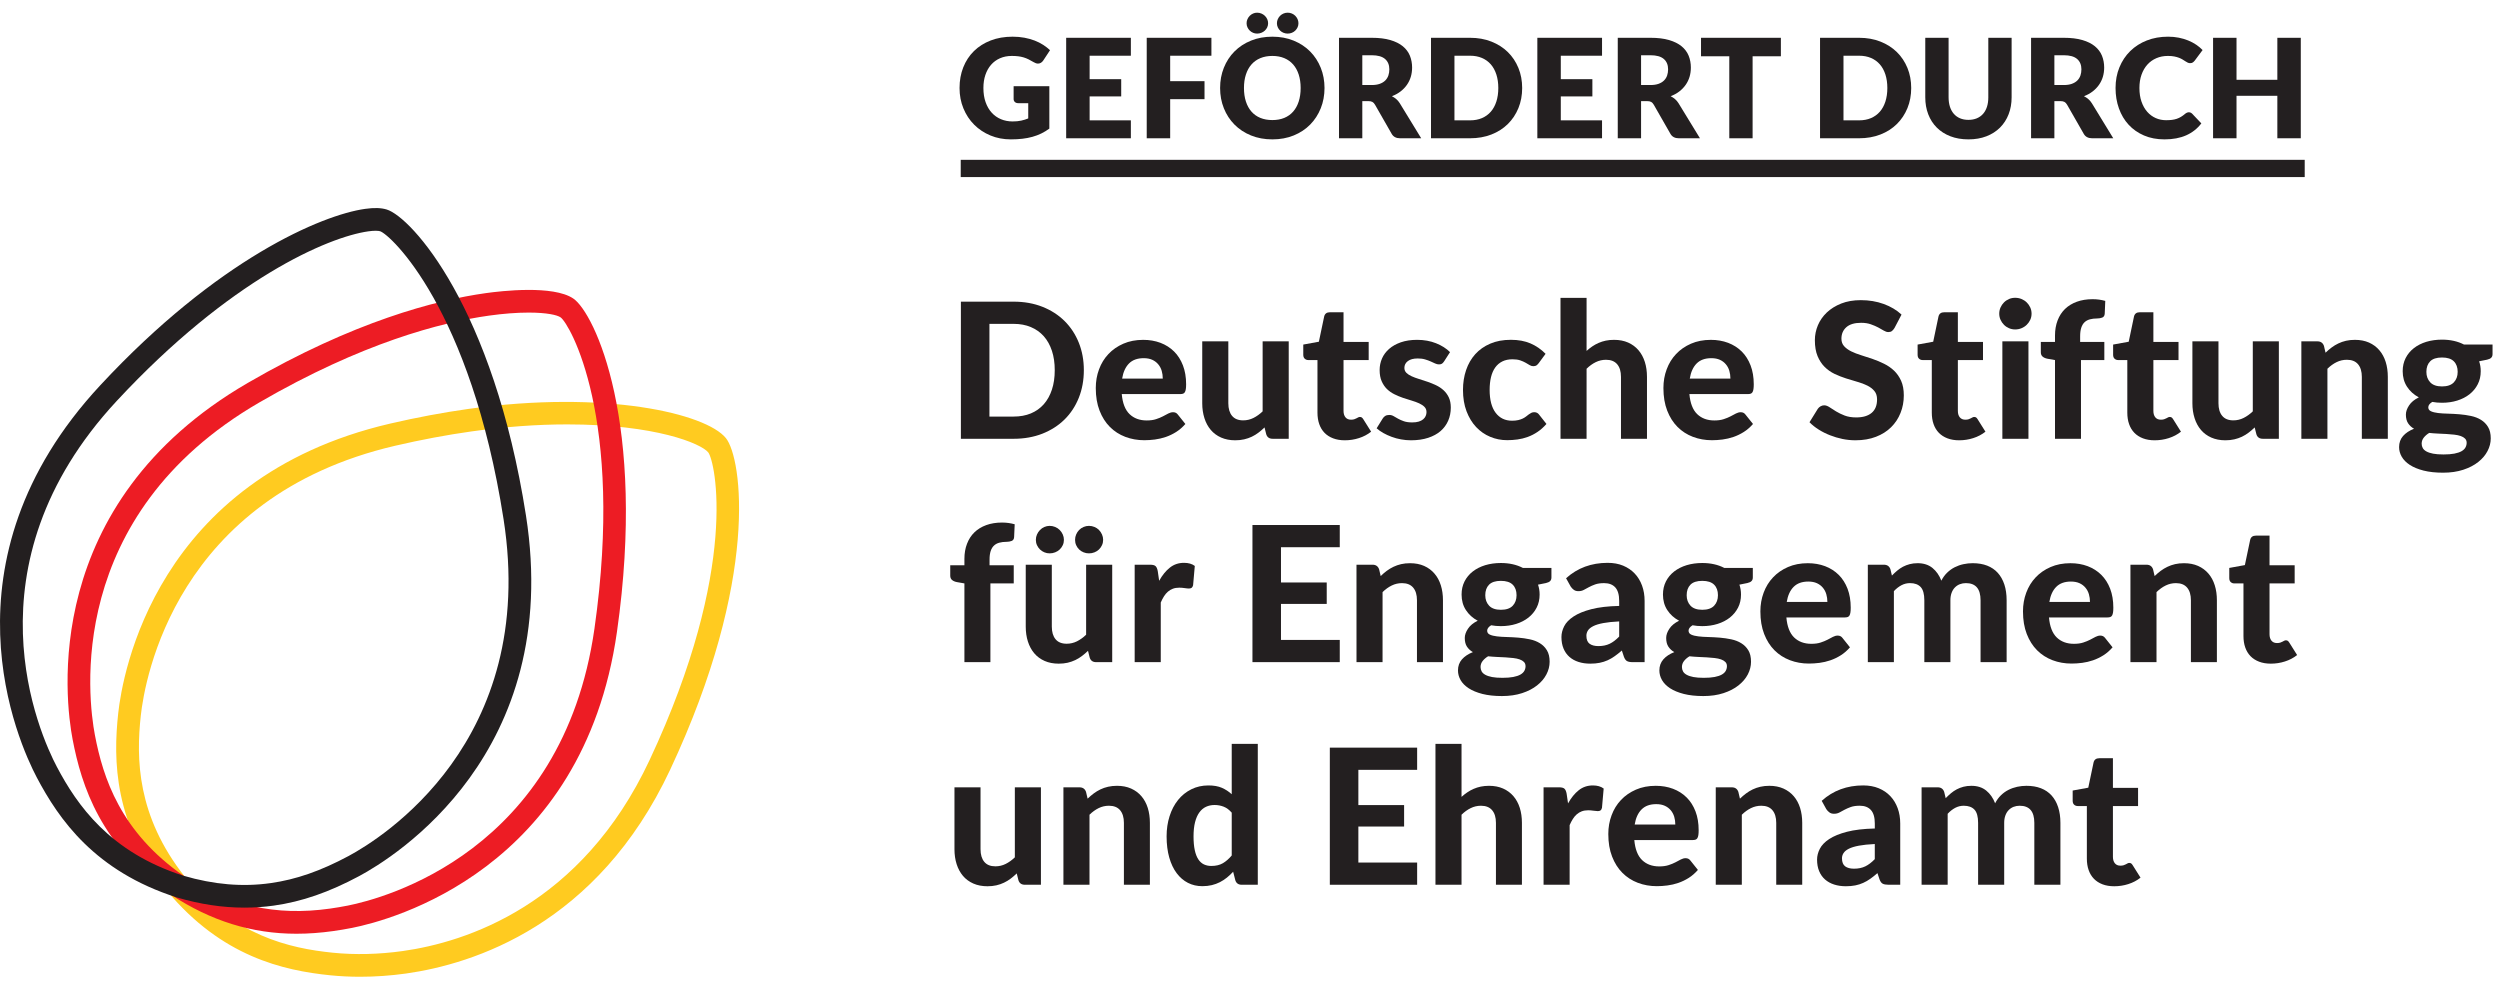 <svg xmlns="http://www.w3.org/2000/svg" xml:space="preserve" fill-rule="evenodd" stroke-miterlimit="10" clip-rule="evenodd" viewBox="0 0 145 57">
  <path fill="#231f20" fill-rule="nonzero" d="M61.175 21.47c0-.417-.054-.791-.164-1.124-.11-.332-.267-.613-.471-.844-.206-.23-.455-.408-.749-.531-.294-.125-.628-.187-1-.187h-1.404v5.377h1.404c.372 0 .706-.061 1-.183.294-.123.543-.3.749-.532.204-.232.361-.514.471-.847.11-.333.164-.709.164-1.129m1.688 0c0 .581-.098 1.115-.293 1.603-.196.488-.471.907-.828 1.258-.356.351-.785.625-1.285.823-.5.196-1.056.295-1.666.295h-3.059v-7.953h3.059c.61 0 1.166.099 1.666.296.5.198.929.472 1.285.825.357.353.632.772.828 1.258.195.486.293 1.018.293 1.595"/>
  <path fill="#231f20" fill-rule="nonzero" d="M67.441 21.958c0-.158-.021-.308-.063-.451-.042-.142-.109-.268-.201-.377-.091-.11-.206-.197-.345-.261-.138-.063-.305-.095-.498-.095-.363 0-.646.102-.85.306-.204.205-.338.497-.4.877h2.357Zm-2.379.899c.047.53.198.917.452 1.162.254.244.586.367.995.367.208 0 .388-.024.54-.074.152-.049.285-.104.4-.164.115-.061.219-.114.312-.165.094-.048.186-.074.278-.074.116 0 .208.044.273.133l.439.549c-.162.184-.339.34-.532.462-.194.122-.395.22-.603.291-.208.07-.418.12-.63.148-.213.027-.417.041-.615.041-.394 0-.762-.066-1.103-.195-.343-.13-.64-.321-.894-.575-.254-.255-.454-.57-.6-.947-.146-.375-.219-.813-.219-1.309 0-.384.062-.746.189-1.085.125-.34.307-.636.545-.888.237-.252.526-.452.866-.6.34-.148.724-.222 1.151-.222.362 0 .695.057 1.001.172.304.116.567.283.789.502.221.219.392.489.515.809.122.319.184.684.184 1.093 0 .114-.006.206-.017.279-.011.073-.029.132-.054.176-.027.044-.061.074-.104.09-.045.016-.102.025-.171.025h-3.387Z"/>
  <path fill="#231f20" fill-rule="nonzero" d="M74.746 19.798v5.651h-.932c-.194 0-.318-.087-.373-.263l-.098-.395c-.113.11-.231.211-.351.302-.12.092-.25.169-.387.236-.136.065-.284.116-.444.153-.158.036-.331.055-.518.055-.306 0-.58-.054-.819-.159-.239-.106-.439-.254-.6-.444-.161-.19-.284-.417-.367-.68-.084-.263-.127-.552-.127-.866v-3.59h1.513v3.59c0 .314.073.559.217.732.145.173.359.261.644.261.212 0 .411-.047.597-.14.187-.094.364-.22.532-.382v-4.061h1.513Z"/>
  <path fill="#231f20" fill-rule="nonzero" d="M78.002 25.537c-.256 0-.482-.038-.679-.113-.198-.075-.364-.181-.5-.32-.135-.139-.237-.307-.306-.504-.069-.198-.104-.421-.104-.669v-3.048h-.532c-.08 0-.148-.025-.205-.077-.057-.05-.086-.127-.086-.229v-.592l.905-.165.307-1.463c.04-.165.152-.246.334-.246h.789v1.72h1.459v1.052h-1.459v2.949c0 .158.038.281.113.373.075.091.182.137.32.137.073 0 .135-.008.187-.024.051-.017.094-.035.131-.056.037-.019.07-.038.102-.054.031-.017.063-.025.096-.025.044 0 .08.01.109.03.029.02.058.054.089.102l.454.723c-.208.164-.444.289-.707.372-.263.085-.536.127-.817.127"/>
  <path fill="#231f20" fill-rule="nonzero" d="M83.757 20.96c-.04.062-.082.107-.124.134-.041.028-.099.041-.172.041-.073 0-.148-.017-.225-.054-.077-.036-.162-.076-.258-.118-.095-.042-.203-.082-.326-.118-.122-.037-.263-.054-.424-.054-.245 0-.435.049-.57.15-.135.101-.204.233-.204.398 0 .112.039.208.116.285.077.076.178.143.304.199.126.057.269.11.43.16.162.048.327.103.496.161.171.059.336.126.497.203.16.077.303.172.43.288.125.115.228.254.304.416.076.163.115.36.115.589 0 .275-.05.528-.151.759-.1.233-.248.432-.44.601-.195.168-.435.299-.724.394-.29.095-.621.143-.998.143-.194 0-.385-.018-.575-.053-.191-.034-.371-.083-.543-.148-.171-.063-.333-.137-.482-.221-.15-.084-.28-.176-.389-.274l.35-.564c.04-.067.091-.118.151-.154.06-.037.138-.056.233-.056.091 0 .176.024.252.069.077.046.162.096.258.148.095.053.207.103.336.148.131.046.292.068.486.068.146 0 .272-.015.378-.048.106-.033.192-.078.257-.134.067-.057.115-.121.145-.192.032-.072.047-.146.047-.222 0-.125-.039-.226-.118-.305-.078-.079-.181-.147-.306-.205-.127-.058-.272-.112-.436-.16-.165-.046-.332-.1-.501-.158-.171-.059-.337-.128-.5-.209-.162-.079-.306-.182-.433-.303-.125-.123-.227-.274-.306-.453-.079-.179-.118-.396-.118-.652 0-.234.046-.456.137-.666.091-.21.228-.395.411-.556.183-.161.411-.289.682-.384.273-.095.588-.143.946-.143.402 0 .767.067 1.096.198.329.131.599.303.811.515l-.345.537Z"/>
  <path fill="#231f20" fill-rule="nonzero" d="M89.249 21.059c-.045.058-.089.103-.132.134-.044.03-.106.046-.186.046-.073 0-.144-.02-.211-.062-.068-.043-.145-.089-.233-.137-.088-.05-.192-.096-.312-.138-.121-.042-.271-.063-.45-.063-.227 0-.423.041-.59.124-.165.081-.303.2-.413.353-.109.154-.191.34-.244.559-.053.219-.079.466-.079.74 0 .577.115 1.02.348 1.327.232.306.549.46.951.46.138 0 .258-.012.359-.036.1-.023.188-.054.263-.09.075-.037.14-.077.194-.12.055-.044.107-.085.156-.121.05-.037.099-.067.148-.091.049-.024.105-.036.167-.036.117 0 .209.044.275.132l.433.549c-.162.186-.333.34-.516.462-.182.123-.372.22-.567.291-.195.071-.394.121-.595.148-.2.027-.4.041-.598.041-.346 0-.675-.064-.985-.195-.311-.129-.583-.318-.817-.567-.234-.248-.419-.553-.557-.915-.137-.362-.205-.775-.205-1.239 0-.413.06-.796.181-1.151.12-.354.298-.661.531-.921.234-.259.524-.463.87-.611.344-.148.743-.222 1.197-.222.431 0 .809.069 1.134.208.325.14.617.34.877.604l-.394.537Z"/>
  <path fill="#231f20" fill-rule="nonzero" d="M92.022 20.352c.105-.095.216-.182.331-.261.115-.078.237-.146.367-.202.13-.057.268-.1.416-.132.148-.031.309-.046.48-.046.308 0 .579.053.817.158.237.106.438.254.6.445.163.19.285.417.368.679.083.263.124.552.124.866v3.591h-1.508v-3.591c0-.314-.073-.558-.219-.731-.147-.174-.362-.261-.647-.261-.211 0-.411.046-.597.137-.188.092-.364.219-.532.383l-.001 4.063H90.51l-.001-8.173h1.513l-.001 3.075Z"/>
  <path fill="#231f20" fill-rule="nonzero" d="M100.364 21.958c0-.158-.021-.308-.063-.451-.042-.142-.109-.268-.201-.377-.091-.11-.206-.197-.345-.261-.138-.063-.305-.095-.498-.095-.363 0-.646.102-.85.306-.204.205-.338.497-.4.877h2.357Zm-2.379.899c.047.53.198.917.452 1.162.254.244.586.367.995.367.208 0 .388-.024.54-.074.152-.049.285-.104.4-.164.115-.061.219-.114.312-.165.094-.048.186-.074.278-.074.116 0 .208.044.273.133l.439.549c-.162.184-.339.34-.532.462-.194.122-.395.22-.603.291-.208.07-.418.12-.63.148-.213.027-.417.041-.615.041-.394 0-.762-.066-1.103-.195-.343-.13-.64-.321-.894-.575-.254-.255-.454-.57-.6-.947-.146-.375-.219-.813-.219-1.309 0-.384.062-.746.189-1.085.125-.34.307-.636.545-.888.237-.252.526-.452.866-.6.34-.148.724-.222 1.151-.222.362 0 .695.057 1.001.172.304.116.567.283.789.502.221.219.392.489.515.809.122.319.184.684.184 1.093 0 .114-.006.206-.017.279-.011.073-.029.132-.054.176-.027.044-.061.074-.104.09-.045.016-.102.025-.171.025h-3.387Z"/>
  <path fill="#231f20" fill-rule="nonzero" d="M109.884 19.019c-.052.085-.104.146-.157.184-.052.039-.121.057-.205.057-.081 0-.167-.028-.261-.084-.092-.057-.201-.118-.326-.184-.123-.065-.267-.127-.427-.183-.161-.058-.349-.086-.565-.086-.38 0-.665.086-.855.255-.19.17-.285.392-.285.666 0 .176.052.321.157.436.104.115.241.215.41.299.171.084.363.158.578.224.216.067.437.139.664.217.227.078.448.171.663.277.216.106.409.239.579.4.169.16.306.357.411.589.104.232.156.514.156.847 0 .361-.063.701-.19 1.016-.125.316-.307.593-.545.828-.237.236-.531.422-.879.556-.35.135-.745.203-1.187.203-.253 0-.504-.025-.754-.076-.25-.052-.491-.123-.723-.215-.233-.09-.451-.2-.655-.328-.205-.128-.384-.27-.537-.428l.482-.778c.041-.059.093-.106.159-.145.065-.038.136-.058.209-.058.098 0 .202.037.312.11.109.073.235.153.377.241.144.088.309.168.497.241.188.073.413.11.677.11.384 0 .68-.088.891-.263.21-.176.315-.437.315-.784 0-.201-.053-.363-.157-.488-.104-.124-.24-.228-.408-.312-.168-.084-.36-.157-.576-.217-.215-.06-.437-.127-.662-.2-.227-.073-.448-.16-.664-.262-.215-.104-.407-.238-.575-.406-.169-.169-.305-.377-.409-.625-.104-.249-.156-.558-.156-.926 0-.296.059-.583.175-.861.117-.278.29-.524.515-.74.227-.215.505-.389.836-.521.331-.131.711-.197 1.138-.197.479 0 .922.074 1.329.222.407.148.752.354 1.033.616l-.405.773Z"/>
  <path fill="#231f20" fill-rule="nonzero" d="M113.633 25.537c-.256 0-.483-.038-.68-.113-.197-.075-.363-.181-.499-.32-.135-.139-.237-.307-.306-.504-.07-.198-.104-.421-.104-.669v-3.048h-.533c-.079 0-.148-.025-.205-.077-.056-.05-.085-.127-.085-.229v-.592l.905-.165.306-1.463c.041-.165.152-.246.335-.246h.789v1.72h1.458v1.052h-1.458v2.949c0 .158.037.281.112.373.075.091.182.137.321.137.073 0 .135-.008.186-.024.052-.017.095-.035.132-.056.036-.019.07-.038.102-.054.031-.017.062-.025.095-.025.044 0 .081.01.11.03.029.02.058.054.088.102l.454.723c-.208.164-.444.289-.707.372-.262.085-.535.127-.816.127"/>
  <path fill="#231f20" fill-rule="nonzero" d="M117.65 25.449h-1.513v-5.651h1.513v5.651Zm.181-7.257c0 .128-.026.246-.076.356-.052.11-.12.207-.206.291-.086.084-.187.15-.301.197-.115.048-.239.072-.37.072-.125 0-.243-.024-.355-.072-.11-.047-.209-.113-.292-.197-.084-.084-.151-.181-.2-.291-.05-.11-.075-.228-.075-.356 0-.127.025-.247.075-.359.049-.111.116-.209.2-.293.083-.084.182-.15.292-.197.112-.048.23-.071.355-.071.131 0 .255.023.37.071.114.047.215.113.301.197s.154.182.206.293c.05.112.076.232.076.359"/>
  <path fill="#231f20" fill-rule="nonzero" d="M119.19 25.449v-4.566l-.438-.077c-.114-.022-.206-.061-.277-.12-.071-.058-.107-.143-.107-.253v-.602h.822v-.373c0-.321.051-.613.151-.874.1-.262.244-.483.43-.664.187-.181.415-.32.685-.419.271-.098.576-.148.916-.148.131 0 .256.009.376.025.117.017.238.041.358.074l-.032.746c-.008.113-.057.187-.146.222-.09.034-.189.051-.299.051-.153 0-.291.017-.414.05-.122.033-.226.088-.309.167-.084.078-.148.184-.192.318-.044.133-.066.298-.066.496v.329h1.403v1.052h-1.354v4.566h-1.507Z"/>
  <path fill="#231f20" fill-rule="nonzero" d="M124.973 25.537c-.256 0-.483-.038-.68-.113-.197-.075-.363-.181-.499-.32-.135-.139-.237-.307-.306-.504-.07-.198-.104-.421-.104-.669v-3.048h-.533c-.079 0-.148-.025-.205-.077-.056-.05-.085-.127-.085-.229v-.592l.905-.165.306-1.463c.041-.165.152-.246.335-.246h.789v1.72h1.458v1.052h-1.458v2.949c0 .158.037.281.112.373.075.091.182.137.321.137.073 0 .135-.008.186-.024.052-.017.095-.035.132-.056.036-.019.07-.038.102-.054.031-.017.062-.025.095-.025.044 0 .081.01.11.03.029.02.058.054.088.102l.454.723c-.208.164-.444.289-.706.372-.263.085-.536.127-.817.127"/>
  <path fill="#231f20" fill-rule="nonzero" d="M132.174 19.798v5.651h-.931c-.194 0-.319-.087-.373-.263l-.099-.395c-.113.11-.23.211-.351.302-.12.092-.249.169-.386.236-.137.065-.285.116-.444.153-.159.036-.332.055-.519.055-.306 0-.58-.054-.818-.159-.239-.106-.44-.254-.6-.444-.161-.19-.284-.417-.367-.68-.085-.263-.127-.552-.127-.866v-3.59h1.512v3.59c0 .314.072.559.218.732.144.173.359.261.643.261.212 0 .411-.047.597-.14.187-.094.364-.22.533-.382v-4.061h1.512Z"/>
  <path fill="#231f20" fill-rule="nonzero" d="M134.882 20.456c.113-.11.231-.21.353-.302.123-.091.252-.169.39-.235.137-.066.285-.117.443-.154.159-.036.332-.054.518-.054.308 0 .579.053.818.158.237.106.436.254.599.445.163.19.285.416.368.679.082.263.123.552.123.866v3.59h-1.507v-3.59c0-.314-.074-.558-.22-.732-.146-.173-.361-.26-.646-.26-.212 0-.412.045-.598.137-.187.091-.364.219-.532.383v4.062h-1.512v-5.651h.931c.191 0 .316.088.379.263l.093.395Z"/>
  <path fill="#231f20" fill-rule="nonzero" d="M141.635 22.413c.31 0 .539-.079.688-.236.148-.157.222-.36.222-.609 0-.259-.074-.463-.222-.611-.149-.148-.378-.222-.688-.222-.31 0-.539.074-.685.222-.146.148-.22.352-.22.611 0 .246.074.447.223.607.148.158.374.238.682.238m1.431 3.266c0-.098-.032-.179-.094-.241s-.145-.111-.249-.148c-.104-.036-.228-.063-.37-.079-.143-.017-.295-.029-.455-.039-.161-.009-.327-.017-.499-.024-.172-.007-.34-.021-.505-.038-.127.076-.232.166-.314.27-.083.104-.124.222-.124.355 0 .09.021.175.064.252.042.076.112.142.21.196.099.056.229.098.389.13.162.031.362.046.604.046.248 0 .458-.016.63-.049.171-.033.311-.08.417-.14.105-.061.181-.133.226-.217.046-.084.07-.175.07-.274m1.501-5.694v.553c0 .088-.024.157-.074.208-.049.052-.13.09-.244.116l-.46.093c.062.179.093.371.093.575 0 .282-.057.535-.173.759-.115.225-.273.417-.474.576-.201.159-.438.281-.712.367-.274.086-.571.129-.888.129-.201 0-.389-.017-.564-.05-.154.096-.231.2-.231.313 0 .106.052.183.157.23.104.048.24.081.41.102.171.02.364.033.581.037.217.006.439.018.663.036.225.019.447.051.664.097.217.046.41.12.581.225.17.104.306.241.41.413.105.172.157.392.157.663 0 .252-.062.497-.187.735-.123.237-.303.449-.539.635-.236.187-.525.337-.869.45-.344.113-.735.17-1.173.17-.435 0-.812-.042-1.131-.123-.321-.083-.585-.192-.796-.329-.21-.138-.365-.295-.468-.474-.103-.179-.153-.366-.153-.56 0-.252.076-.465.229-.641.154-.175.366-.316.637-.422-.143-.08-.257-.186-.343-.315-.086-.129-.129-.299-.129-.507 0-.168.061-.345.184-.531.122-.187.311-.342.567-.467-.289-.153-.517-.359-.685-.617-.168-.256-.252-.557-.252-.901 0-.281.057-.535.172-.762.116-.226.275-.419.48-.578.204-.158.446-.28.723-.365.278-.083.58-.125.905-.125.482 0 .908.094 1.277.285h1.655Z"/>
  <path fill="#231f20" fill-rule="nonzero" d="M55.936 38.404v-4.566l-.439-.077c-.113-.022-.205-.061-.276-.12-.071-.058-.107-.143-.107-.253v-.602h.822v-.373c0-.321.05-.613.151-.874.1-.262.243-.483.43-.664.186-.181.415-.32.685-.419.271-.098.575-.148.915-.148.131 0 .257.009.376.025.118.017.238.041.359.074l-.033.746c-.007.113-.056.187-.145.222-.09.034-.189.051-.299.051-.154 0-.292.017-.414.05s-.226.088-.309.167c-.085.078-.149.184-.193.318-.044.133-.065.298-.065.496v.329h1.403v1.052h-1.354v4.566h-1.507Z"/>
  <path fill="#231f20" fill-rule="nonzero" d="M63.982 31.312c0 .11-.022.212-.066.307-.044.095-.102.178-.175.25-.073.071-.161.126-.261.166-.1.041-.207.06-.32.06-.11 0-.214-.019-.313-.06-.099-.04-.185-.095-.258-.166-.073-.072-.13-.155-.172-.25-.043-.095-.063-.197-.063-.307 0-.11.02-.214.063-.312.042-.099.099-.186.172-.261.073-.075.159-.134.258-.175.099-.042.203-.064.313-.064.113 0 .22.022.32.064.1.041.188.1.261.175.073.075.131.162.175.261.044.098.066.202.066.312m-2.275 0c0 .11-.022.212-.066.307-.043.095-.103.178-.178.25-.075.071-.162.126-.263.166-.101.041-.208.06-.321.06-.106 0-.207-.019-.304-.06-.096-.04-.182-.095-.255-.166-.073-.072-.132-.155-.175-.25-.044-.095-.065-.197-.065-.307 0-.11.021-.214.065-.312.043-.099.102-.186.175-.261.073-.075.159-.134.255-.175.097-.042.198-.064.304-.064.113 0 .22.022.321.064.101.041.188.1.263.175.075.075.135.162.178.261.044.098.066.202.066.312m2.801 1.441v5.652h-.932c-.193 0-.318-.088-.373-.264l-.099-.394c-.113.11-.229.21-.35.301-.121.092-.249.17-.387.236-.137.065-.285.117-.443.154-.16.036-.332.054-.518.054-.308 0-.581-.053-.819-.158-.24-.107-.44-.254-.601-.445-.16-.19-.283-.417-.367-.679-.084-.263-.126-.552-.126-.867v-3.59h1.512v3.59c0 .315.073.559.217.732.144.173.359.261.644.261.211 0 .411-.047.598-.14.186-.094.363-.22.531-.382v-4.061h1.513Z"/>
  <path fill="#231f20" fill-rule="nonzero" d="M67.232 33.685c.179-.322.385-.576.619-.762.234-.187.508-.279.822-.279.256 0 .465.059.625.18l-.098 1.118c-.019.073-.047.124-.085.151-.04.027-.09.041-.157.041-.058 0-.142-.008-.252-.025-.111-.016-.213-.024-.306-.024-.14 0-.264.019-.372.06-.107.04-.203.097-.287.17-.085.073-.16.162-.228.268-.067.106-.13.227-.189.362v3.459h-1.513v-5.651h.893c.154 0 .26.027.319.082.058.055.1.15.126.286l.082.564Z"/>
  <path fill="#231f20" fill-rule="nonzero" d="M74.297 31.739v2.045h2.653v1.243h-2.653v2.089h3.409v1.288h-5.064v-7.953h5.064v1.288h-3.409Z"/>
  <path fill="#231f20" fill-rule="nonzero" d="M80.08 33.411c.112-.11.23-.21.352-.302.123-.091.252-.169.39-.235.137-.066.285-.117.444-.154.158-.036.331-.054.517-.054.308 0 .579.053.817.158.237.106.438.254.6.445.164.19.286.416.368.679.083.263.124.552.124.866v3.59h-1.508v-3.59c0-.314-.073-.558-.219-.731-.146-.174-.362-.261-.647-.261-.211 0-.411.045-.597.137-.188.091-.364.219-.532.383l-.001 4.062h-1.511l-.001-5.651h.932c.19 0 .316.088.379.263l.093.395Z"/>
  <path fill="#231f20" fill-rule="nonzero" d="M87.051 35.368c.311 0 .54-.079.688-.236.147-.157.221-.36.221-.609 0-.259-.074-.463-.222-.611-.148-.148-.377-.222-.688-.222-.31 0-.538.074-.685.222-.146.148-.219.352-.219.611 0 .246.074.447.222.607.148.158.375.238.682.238m1.431 3.266c0-.098-.032-.179-.093-.241-.062-.062-.145-.111-.25-.148-.104-.036-.227-.063-.37-.079-.142-.017-.293-.029-.454-.039-.161-.009-.327-.017-.5-.024-.171-.007-.339-.021-.504-.038-.127.076-.231.166-.315.27-.082.104-.123.222-.123.354.001.091.022.176.064.253.042.076.113.142.211.196.099.056.229.098.389.13.161.031.362.046.604.046.248 0 .458-.016.629-.049.172-.033.311-.08.417-.14.106-.061.181-.133.227-.217.046-.084.069-.175.069-.274m1.501-5.694v.553c0 .088-.025.157-.074.208-.049.052-.131.09-.244.116l-.46.093c.062.179.093.371.093.575 0 .282-.058.535-.173.759-.115.225-.274.417-.474.576-.202.159-.439.281-.712.367-.275.086-.571.129-.889.129-.2 0-.388-.017-.564-.05-.153.096-.23.2-.23.313 0 .106.051.183.156.23.104.048.241.081.411.101.17.021.363.034.581.038.217.006.438.018.663.036.225.019.446.051.664.097.217.046.41.12.581.225.169.104.306.241.41.413.105.172.157.392.157.663 0 .252-.062.497-.187.735-.124.237-.303.449-.54.635-.235.187-.524.337-.868.45-.344.113-.735.17-1.174.17-.434 0-.811-.042-1.131-.123-.32-.083-.584-.192-.795-.329-.21-.138-.366-.295-.469-.474-.102-.179-.152-.366-.152-.56 0-.252.075-.465.229-.641.154-.175.366-.316.636-.422-.142-.08-.256-.186-.343-.315-.086-.129-.128-.299-.128-.507 0-.168.061-.345.184-.531.121-.187.311-.342.567-.467-.288-.153-.517-.359-.684-.617-.169-.256-.252-.557-.252-.901-.001-.281.056-.535.171-.762.115-.226.274-.419.48-.578.204-.158.446-.28.723-.365.278-.083.579-.125.904-.125.483 0 .908.094 1.278.285h1.655Z"/>
  <path fill="#231f20" fill-rule="nonzero" d="M93.913 36.042c-.369.018-.676.05-.921.096s-.44.105-.584.178c-.144.073-.246.156-.306.25-.06.093-.091.194-.091.304 0 .219.061.375.183.466.123.091.294.137.513.137.252 0 .47-.045.655-.135.184-.089.368-.228.551-.419v-.877Zm-3.08-2.505c.332-.299.7-.523 1.101-.671.402-.147.837-.221 1.305-.221.336-.001.636.053.902.163.264.11.489.263.673.458.185.196.327.429.425.699.099.271.148.567.148.888v3.552h-.691c-.142 0-.251-.021-.326-.06-.075-.04-.136-.125-.183-.252l-.12-.363c-.143.125-.281.234-.415.329-.133.096-.27.175-.413.239-.142.064-.295.112-.458.145-.162.033-.344.049-.545.049-.249 0-.476-.033-.68-.099-.204-.065-.381-.163-.529-.293-.147-.129-.262-.291-.342-.484-.081-.194-.121-.417-.121-.669 0-.208.053-.416.159-.625.106-.208.288-.398.546-.567.257-.17.6-.311 1.029-.422.43-.111.968-.175 1.615-.189v-.291c0-.354-.075-.614-.225-.782-.15-.165-.365-.249-.647-.249-.208 0-.381.025-.521.074-.138.05-.259.103-.364.16-.104.056-.202.109-.293.158-.091.05-.197.074-.318.074-.106 0-.194-.026-.265-.079-.071-.053-.132-.116-.179-.189l-.268-.482Z"/>
  <path fill="#231f20" fill-rule="nonzero" d="M98.731 35.368c.31 0 .54-.079.688-.236.148-.157.222-.36.222-.609 0-.259-.074-.463-.222-.611-.148-.148-.378-.222-.688-.222-.31 0-.539.074-.685.222-.146.148-.219.352-.219.611 0 .246.074.447.222.607.148.158.375.238.682.238m1.431 3.266c0-.098-.032-.179-.094-.241s-.145-.111-.249-.148c-.104-.036-.228-.063-.37-.079-.143-.017-.295-.029-.455-.039-.161-.009-.327-.017-.499-.024-.172-.007-.339-.021-.504-.038-.128.076-.233.166-.315.27-.083.104-.124.222-.124.354 0 .091.022.176.064.253.042.076.112.142.211.196.098.056.228.098.389.13.161.031.361.046.603.046.248 0 .458-.016.63-.049.171-.033.311-.08.417-.14.106-.061.182-.133.227-.217.045-.084.069-.175.069-.274m1.501-5.694v.553c0 .088-.024.157-.074.208-.049.052-.13.09-.244.116l-.46.093c.062.179.093.371.093.575 0 .282-.057.535-.172.759-.116.225-.274.417-.474.576-.202.159-.439.281-.713.367-.274.086-.57.129-.888.129-.201 0-.389-.017-.564-.05-.154.096-.231.2-.231.313 0 .106.052.183.157.23.104.048.241.081.41.101.171.021.364.034.581.038.218.006.439.018.664.036.225.019.446.051.663.097.218.046.411.12.581.225.17.104.307.241.411.413.105.172.156.392.156.663 0 .252-.062.497-.186.735-.124.237-.304.449-.54.635-.235.187-.525.337-.869.45-.344.113-.735.17-1.173.17-.435 0-.812-.042-1.131-.123-.321-.083-.585-.192-.796-.329-.21-.138-.365-.295-.468-.474-.102-.179-.153-.366-.153-.56 0-.252.076-.465.23-.641.153-.175.365-.316.636-.422-.143-.08-.257-.186-.343-.315-.086-.129-.128-.299-.128-.507 0-.168.06-.345.183-.531.122-.187.311-.342.567-.467-.289-.153-.517-.359-.685-.617-.168-.256-.252-.557-.252-.901 0-.281.057-.535.172-.762.116-.226.275-.419.48-.578.205-.158.446-.28.724-.365.277-.083.579-.125.904-.125.483 0 .908.094 1.277.285h1.655Z"/>
  <path fill="#231f20" fill-rule="nonzero" d="M105.988 34.913c0-.157-.021-.307-.063-.45-.042-.142-.108-.268-.2-.377-.091-.11-.206-.197-.345-.261-.139-.063-.306-.095-.499-.095-.362 0-.645.102-.849.306-.205.205-.339.497-.401.877h2.357Zm-2.378.899c.047.53.197.917.451 1.162.254.244.586.367.996.367.208 0 .388-.024.539-.074.152-.049.285-.104.401-.164.115-.061.219-.115.312-.165.093-.048.185-.074.277-.074.116 0 .208.044.274.132l.438.549c-.161.185-.338.34-.531.462-.194.122-.396.22-.604.291-.208.071-.418.12-.629.148-.213.027-.417.041-.615.041-.395 0-.763-.065-1.104-.195-.342-.13-.64-.321-.894-.575-.254-.254-.454-.57-.6-.946-.146-.376-.219-.813-.219-1.31 0-.384.063-.746.189-1.085.126-.34.308-.636.546-.888.237-.252.525-.452.866-.6.34-.148.723-.222 1.15-.222.362 0 .696.057 1.001.172.305.116.568.283.789.502.221.219.393.489.516.809.121.319.183.684.183 1.093 0 .114-.005.206-.017.279-.011.073-.029.132-.054.176-.026.044-.061.074-.104.09-.044.016-.101.025-.171.025h-3.386Z"/>
  <path fill="#231f20" fill-rule="nonzero" d="M108.334 38.404v-5.651h.931c.19 0 .317.087.379.262l.087.368c.099-.102.201-.197.305-.285.104-.087.216-.163.337-.228.121-.063.251-.113.392-.15.14-.036.293-.055.457-.055.348 0 .634.093.861.276.226.185.398.432.515.738.091-.179.204-.334.337-.463.134-.13.28-.235.438-.315.16-.08.327-.14.505-.178.177-.038.355-.058.535-.058.317 0 .598.048.843.142.246.096.451.236.617.42.166.185.293.41.381.677.087.267.131.57.131.91v3.59h-1.512v-3.59c0-.662-.283-.993-.85-.993-.128 0-.246.022-.353.064-.108.041-.203.105-.285.188-.083.085-.147.189-.192.313-.046.124-.069.267-.069.428v3.59h-1.512v-3.59c0-.358-.071-.613-.211-.765-.142-.152-.349-.228-.622-.228-.177 0-.341.042-.497.124-.155.083-.3.196-.436.342v4.117h-1.512Z"/>
  <path fill="#231f20" fill-rule="nonzero" d="M121.219 34.913c0-.157-.021-.307-.063-.45-.042-.142-.108-.268-.2-.377-.091-.11-.206-.197-.345-.261-.139-.063-.306-.095-.499-.095-.362 0-.645.102-.849.306-.205.205-.339.497-.401.877h2.357Zm-2.378.899c.047.53.197.917.451 1.162.254.244.586.367.996.367.208 0 .388-.024.539-.074.152-.049.285-.104.401-.164.115-.061.219-.115.312-.165.093-.048.185-.074.277-.074.116 0 .208.044.274.132l.438.549c-.161.185-.338.34-.531.462-.194.122-.396.22-.604.291-.208.071-.418.12-.629.148-.213.027-.417.041-.615.041-.395 0-.763-.065-1.104-.195-.342-.13-.64-.321-.894-.575-.254-.254-.454-.57-.6-.946-.146-.376-.219-.813-.219-1.31 0-.384.063-.746.189-1.085.126-.34.308-.636.546-.888.237-.252.525-.452.866-.6.34-.148.723-.222 1.15-.222.362 0 .696.057 1.001.172.305.116.568.283.789.502.221.219.393.489.516.809.121.319.183.684.183 1.093 0 .114-.005.206-.017.279-.011.073-.029.132-.054.176-.026.044-.061.074-.104.09-.044.016-.101.025-.171.025h-3.386Z"/>
  <path fill="#231f20" fill-rule="nonzero" d="M124.969 33.411c.113-.11.231-.21.353-.302.123-.091.252-.169.39-.235.137-.066.285-.117.443-.154.159-.036.332-.054.518-.054.308 0 .579.053.817.158.237.106.437.254.6.445.163.19.285.416.367.679.083.263.123.552.123.866v3.59h-1.507v-3.59c0-.314-.073-.558-.219-.731-.146-.174-.362-.261-.647-.261-.211 0-.411.045-.597.137-.187.091-.364.219-.532.383v4.062h-1.512v-5.651h.931c.19 0 .316.088.379.263l.093.395Z"/>
  <path fill="#231f20" fill-rule="nonzero" d="M131.71 38.492c-.256 0-.483-.038-.679-.113-.198-.075-.364-.181-.5-.32-.135-.139-.237-.307-.306-.504-.07-.198-.104-.421-.104-.669v-3.048h-.533c-.079 0-.148-.025-.205-.077-.056-.05-.085-.127-.085-.229v-.592l.905-.165.307-1.463c.04-.165.151-.246.334-.246h.789v1.72h1.458v1.052h-1.458v2.949c0 .158.038.281.113.373.075.091.181.137.32.137.073 0 .135-.008.187-.024.051-.017.094-.035.131-.056.036-.019.07-.038.102-.054.031-.017.063-.025.096-.025.044 0 .08.01.109.03.029.02.058.054.088.102l.455.723c-.208.164-.444.289-.708.372-.262.085-.535.127-.816.127"/>
  <path fill="#ffcb20" fill-rule="nonzero" d="M37.677 44.082c-3.958 8.445-10.673 10.566-14.323 11.079-1.37.193-2.773.227-4.054.096-2.499-.253-5.734-.983-8.584-4.411-2.778-3.522-2.822-6.84-2.55-9.338.229-2.093 2.012-12.686 14.752-15.654 1.509-.351 2.999-.63 4.428-.831 1.923-.27 3.791-.408 5.554-.408 5.135 0 7.766 1.115 8.177 1.623.393.484 1.845 6.657-3.4 17.844m4.425-18.672c-1.155-1.428-6.987-2.807-14.94-1.692-1.473.208-3.002.494-4.544.853C9.013 27.741 7.101 39.118 6.857 41.366c-.3 2.746-.248 6.4 2.835 10.309 3.166 3.807 6.727 4.615 9.475 4.893.554.055 1.131.084 1.716.084.877 0 1.771-.063 2.655-.186 3.914-.551 11.109-2.818 15.332-11.825 5.196-11.086 4.17-18.071 3.232-19.231"/>
  <path fill="#ed1c24" fill-rule="nonzero" d="M34.478 36.464c-1.846 12.947-12.241 15.65-14.306 16.06-.363.071-.701.128-1.035.175-3.136.443-5.831-.157-8.465-1.885-3.687-2.555-4.699-5.715-5.168-8.183-.394-2.069-1.789-12.719 9.529-19.284 5.959-3.456 10.538-4.649 13.33-5.041.818-.115 1.612-.176 2.297-.176 1.066 0 1.656.142 1.852.275.517.349 3.71 5.829 1.966 18.059m-1.228-19.15c-1.165-.788-4.174-.438-5.07-.313-2.909.409-7.666 1.645-13.807 5.207C2.283 29.221 3.786 40.657 4.21 42.878c.518 2.715 1.636 6.194 5.725 9.028 2.309 1.515 4.683 2.251 7.261 2.251.684 0 1.399-.052 2.125-.154.357-.05.729-.113 1.107-.187 2.218-.441 13.383-3.343 15.355-17.166 1.726-12.121-1.297-18.501-2.533-19.336"/>
  <path fill="#231f20" fill-rule="nonzero" d="M20.219 49.648c-1.615.866-3.052 1.366-4.52 1.572-1.631.232-3.289.089-5.065-.429-4.269-1.366-6.163-4.093-7.336-6.315-.982-1.863-5.428-11.638 3.477-21.226 6.562-7.065 12.258-9.504 14.588-9.832.163-.023.305-.034.424-.034.137 0 .217.015.259.028.595.182 5.252 4.49 7.16 16.695 2.021 12.923-7.132 18.545-8.987 19.541m10.288-19.745c-1.891-12.094-6.648-17.314-8.076-17.751-.327-.1-.722-.112-1.25-.038-2.505.351-8.559 2.905-15.371 10.239-9.508 10.236-4.731 20.736-3.677 22.737 1.289 2.444 3.375 5.444 8.116 6.96 1.367.399 2.653.593 3.93.593.568 0 1.14-.039 1.703-.118 1.627-.229 3.202-.774 4.958-1.716 1.993-1.069 11.825-7.098 9.667-20.906"/>
  <path fill="#231f20" fill-rule="nonzero" d="M60.374 45.665v5.651h-.932c-.193 0-.318-.088-.373-.263l-.098-.395c-.113.11-.23.21-.351.302-.12.091-.249.169-.387.235-.136.066-.284.117-.443.154-.159.036-.332.054-.518.054-.307 0-.581-.053-.819-.158-.24-.106-.44-.254-.601-.444-.16-.19-.283-.417-.367-.68-.084-.263-.126-.552-.126-.866v-3.59h1.512v3.59c0 .314.073.558.217.731.145.174.359.261.644.261.212 0 .411-.046.598-.14.186-.093.363-.22.531-.381v-4.061h1.513Z"/>
  <path fill="#231f20" fill-rule="nonzero" d="M63.082 46.322c.113-.109.231-.21.353-.301.123-.092.252-.17.39-.236.137-.066.285-.117.443-.153.16-.037.332-.055.518-.055.308 0 .579.053.818.159.237.106.436.254.599.444.163.19.285.416.368.679.082.263.123.552.123.866v3.59h-1.507v-3.59c0-.314-.074-.558-.22-.732-.146-.173-.362-.26-.647-.26-.211 0-.41.046-.597.137-.186.092-.364.219-.532.384v4.061h-1.512v-5.65h.931c.19 0 .316.087.379.262l.093.395Z"/>
  <path fill="#231f20" fill-rule="nonzero" d="M71.44 47.134c-.143-.164-.297-.28-.463-.345-.167-.066-.343-.099-.53-.099-.183 0-.348.035-.498.104-.15.069-.279.178-.386.326-.108.148-.192.337-.25.567-.059.23-.088.505-.088.823 0 .314.024.581.072.8.047.219.116.396.205.531.09.136.198.233.326.294.128.06.271.09.428.09.266 0 .49-.053.671-.159.181-.106.351-.256.513-.449v-2.483Zm1.512-3.991v8.173h-.931c-.194 0-.318-.088-.373-.263l-.126-.493c-.113.124-.233.237-.359.339-.126.102-.262.191-.408.266-.147.075-.304.133-.472.173-.168.04-.35.06-.548.06-.304 0-.581-.064-.833-.192s-.47-.315-.655-.562c-.185-.246-.328-.549-.43-.907-.102-.358-.154-.767-.154-1.227 0-.421.057-.812.173-1.174.115-.361.279-.674.491-.937.211-.263.467-.469.767-.619.299-.15.632-.225.997-.225.308 0 .566.046.776.137.21.092.401.216.573.373v-2.922h1.512Z"/>
  <path fill="#231f20" fill-rule="nonzero" d="M78.785 44.651v2.044h2.653v1.244h-2.653v2.089h3.409v1.288H77.13v-7.953h5.064v1.288h-3.409Z"/>
  <path fill="#231f20" fill-rule="nonzero" d="M84.769 46.218c.106-.095.217-.182.332-.26.115-.079.237-.146.368-.203.129-.057.268-.1.416-.132.148-.03.308-.046.479-.046.308 0 .579.053.818.159.237.106.437.254.599.444.163.19.285.417.368.679.082.264.123.552.123.866v3.591h-1.507v-3.591c0-.314-.074-.558-.22-.731-.146-.174-.361-.261-.646-.261-.212 0-.412.046-.598.138-.187.091-.364.218-.532.383v4.062h-1.512v-8.173h1.512v3.075Z"/>
  <path fill="#231f20" fill-rule="nonzero" d="M90.947 46.596c.179-.322.385-.576.619-.762.234-.186.508-.279.822-.279.256 0 .465.06.625.18l-.098 1.118c-.019.073-.047.124-.086.151-.038.028-.09.041-.156.041-.058 0-.143-.008-.252-.024-.11-.017-.212-.025-.307-.025-.138 0-.262.02-.37.06-.108.041-.203.097-.287.17-.085.073-.161.163-.228.269-.068.106-.131.227-.19.361v3.459h-1.512v-5.651h.894c.153 0 .259.027.318.082.058.055.1.15.125.286l.083.564Z"/>
  <path fill="#231f20" fill-rule="nonzero" d="M97.168 47.824c0-.157-.02-.307-.062-.45-.043-.142-.109-.268-.201-.378-.091-.109-.206-.196-.345-.26-.139-.064-.305-.096-.499-.096-.362 0-.645.102-.849.307-.205.205-.339.497-.4.877h2.356Zm-2.378.899c.047.53.198.917.452 1.162.254.244.585.367.995.367.208 0 .388-.025.54-.074.151-.049.285-.104.4-.164.115-.061.219-.116.312-.165.094-.049.185-.074.277-.074.116 0 .208.044.274.132l.438.548c-.161.186-.338.341-.531.463-.194.122-.395.219-.603.29-.208.072-.418.121-.63.148-.213.028-.417.042-.615.042-.394 0-.763-.065-1.104-.195-.342-.13-.64-.322-.894-.576-.254-.253-.453-.569-.599-.945-.147-.376-.22-.813-.22-1.31 0-.384.063-.746.19-1.085.125-.34.307-.636.545-.888.237-.252.526-.452.866-.6.34-.148.723-.222 1.151-.222.361 0 .695.057 1 .172.305.115.568.283.789.502.222.219.393.488.516.809.122.319.183.684.183 1.093 0 .113-.005.206-.016.279-.012.073-.03.132-.055.176-.026.044-.061.074-.104.09-.044.016-.101.025-.17.025H94.79Z"/>
  <path fill="#231f20" fill-rule="nonzero" d="M100.917 46.322c.113-.109.231-.21.353-.301.123-.092.252-.17.39-.236.137-.066.285-.117.443-.153.159-.037.332-.055.518-.055.308 0 .579.053.818.159.237.106.436.254.599.444.163.19.285.416.368.679.082.263.123.552.123.866v3.59h-1.507v-3.59c0-.314-.074-.558-.22-.732-.146-.173-.361-.26-.646-.26-.212 0-.412.046-.598.137-.187.092-.364.219-.532.384v4.061h-1.512v-5.65h.931c.191 0 .316.087.379.262l.093.395Z"/>
  <path fill="#231f20" fill-rule="nonzero" d="M108.739 48.953c-.371.018-.677.051-.922.096-.245.046-.44.105-.584.178-.145.073-.246.156-.306.25-.061.093-.092.194-.092.304 0 .219.063.374.184.466.123.091.293.137.513.137.252 0 .47-.045.655-.135.184-.089.368-.229.551-.419v-.877Zm-3.08-2.505c.332-.299.699-.523 1.101-.671.402-.148.836-.222 1.305-.222.335 0 .636.055.901.164.265.11.49.262.674.458.185.196.326.429.425.699.099.27.148.566.148.888v3.551h-.691c-.142 0-.251-.02-.326-.06-.075-.04-.136-.124-.184-.252l-.12-.362c-.142.125-.28.234-.414.329-.133.095-.271.175-.413.238-.143.065-.295.113-.458.146-.162.032-.344.049-.546.049-.248 0-.475-.033-.679-.099-.204-.065-.381-.163-.529-.293-.148-.13-.262-.291-.343-.485-.08-.193-.12-.416-.12-.668 0-.209.053-.417.159-.625.106-.208.288-.398.545-.568.258-.169.601-.31 1.03-.421.43-.112.968-.175 1.615-.19v-.29c0-.354-.075-.615-.225-.781-.15-.167-.366-.25-.647-.25-.208 0-.381.025-.521.074-.139.05-.259.103-.364.159-.104.057-.202.11-.294.159-.091.049-.196.074-.317.074-.106 0-.194-.026-.265-.079-.072-.053-.132-.116-.18-.189l-.267-.483Z"/>
  <path fill="#231f20" fill-rule="nonzero" d="M111.452 51.315v-5.651h.931c.191 0 .317.088.379.263l.088.367c.099-.102.2-.197.304-.285.104-.087.216-.163.337-.227.121-.064.251-.114.392-.151.14-.036.293-.054.458-.054.347 0 .633.092.86.276.227.185.399.431.516.737.091-.178.203-.333.337-.463.133-.13.279-.235.439-.315.158-.08.327-.14.504-.178.177-.038.355-.057.534-.057.318 0 .6.047.844.142.245.095.45.235.617.419.166.185.293.41.38.677.088.267.132.57.132.91v3.59h-1.513v-3.59c0-.661-.283-.992-.849-.992-.128 0-.245.021-.354.063-.108.042-.203.105-.285.189-.082.084-.146.188-.191.312-.046.125-.069.267-.069.428v3.59h-1.513v-3.59c0-.358-.07-.613-.211-.765-.14-.151-.348-.227-.622-.227-.176 0-.341.041-.497.123-.154.083-.3.196-.436.343v4.116h-1.512Z"/>
  <path fill="#231f20" fill-rule="nonzero" d="M122.627 51.403c-.256 0-.483-.037-.679-.112-.198-.075-.364-.182-.5-.321-.135-.139-.237-.307-.306-.504-.07-.197-.104-.42-.104-.669V46.75h-.533c-.079 0-.148-.026-.205-.077-.056-.051-.085-.128-.085-.23v-.592l.905-.165.307-1.463c.04-.165.151-.246.334-.246h.789v1.72h1.458v1.053h-1.458v2.948c0 .158.038.282.113.373.075.092.181.137.32.137.073 0 .135-.008.187-.024.051-.017.094-.035.131-.055.036-.02.07-.039.102-.055.031-.016.063-.025.096-.025.044 0 .08.011.109.03.029.02.058.054.088.102l.455.723c-.208.165-.444.289-.708.373-.262.084-.535.126-.816.126"/>
  <path fill="#231f20" fill-rule="nonzero" d="M58.734 7.044c.186 0 .352-.016.496-.048.144-.032.28-.075.408-.128v-.884h-.576c-.086 0-.152-.023-.2-.068-.048-.045-.072-.103-.072-.172V5h2.072v2.46c-.15.109-.305.203-.466.282-.162.079-.334.143-.516.194-.183.051-.378.088-.584.112-.207.024-.429.036-.666.036-.427 0-.822-.075-1.184-.226-.363-.151-.677-.359-.942-.624-.266-.265-.474-.58-.624-.944-.151-.364-.226-.759-.226-1.186 0-.435.072-.834.216-1.198.144-.364.35-.678.618-.942.268-.264.592-.469.972-.616.38-.147.804-.22 1.274-.22.242 0 .47.02.684.06.213.04.41.095.59.164s.344.152.494.248c.149.096.282.2.4.312l-.392.596c-.038.056-.082.1-.134.132-.052.032-.109.048-.17.048-.08 0-.163-.027-.248-.08-.107-.064-.208-.119-.302-.166-.095-.047-.192-.085-.29-.114-.099-.029-.203-.051-.312-.064-.11-.013-.232-.02-.368-.02-.254 0-.482.045-.684.134-.203.089-.376.215-.518.378-.143.163-.253.358-.33.586-.078.228-.116.482-.116.762 0 .309.042.584.128.824.085.24.203.443.354.608.15.165.329.291.536.378.206.087.432.13.678.13Z"/>
  <path fill="#231f20" fill-rule="nonzero" d="M65.59 2.192v1.04h-2.392v1.36h1.832v1h-1.832V6.98h2.392v1.04h-3.752V2.192h3.752Z"/>
  <path fill="#231f20" fill-rule="nonzero" d="M70.262 2.192v1.04H67.87v1.476h1.992v1.044H67.87V8.02h-1.36V2.192h3.752Z"/>
  <path fill="#231f20" fill-rule="nonzero" d="M76.822 5.104c0 .421-.073.813-.218 1.176-.146.363-.35.678-.614.946-.264.268-.582.478-.954.63-.372.152-.785.228-1.238.228-.454 0-.867-.076-1.24-.228-.374-.152-.693-.362-.958-.63-.266-.268-.471-.583-.616-.946-.146-.363-.218-.755-.218-1.176 0-.421.072-.813.218-1.176.145-.363.35-.677.616-.944.265-.267.584-.476.958-.628.373-.152.786-.228 1.24-.228.453 0 .866.077 1.238.23.372.153.69.363.954.63s.468.581.614.944c.145.363.218.753.218 1.172Zm-1.384 0c0-.288-.038-.547-.112-.778-.075-.231-.182-.426-.322-.586-.14-.16-.312-.283-.514-.368-.203-.085-.434-.128-.692-.128-.262 0-.494.043-.698.128-.204.085-.376.208-.516.368s-.248.355-.322.586c-.075.231-.112.49-.112.778 0 .291.037.551.112.782.074.231.182.426.322.586.14.16.312.282.516.366.204.084.436.126.698.126.258 0 .489-.042.692-.126.202-.084.374-.206.514-.366s.247-.355.322-.586c.074-.231.112-.491.112-.782ZM73.55 1.348c0 .085-.017.164-.05.236-.034.072-.08.135-.138.19-.059.055-.127.097-.204.128-.078.031-.16.046-.248.046-.08 0-.157-.015-.23-.046-.074-.031-.138-.073-.194-.128-.056-.055-.101-.118-.134-.19-.034-.072-.05-.151-.05-.236 0-.083.016-.161.05-.236.033-.075.078-.14.134-.196.056-.056.12-.1.194-.132.073-.032.15-.048.23-.048.088 0 .17.016.248.048.077.032.145.076.204.132.058.056.104.121.138.196.033.075.05.153.05.236Zm1.76 0c0 .085-.017.164-.05.236-.034.072-.078.135-.134.19-.056.055-.122.097-.198.128-.076.031-.157.046-.242.046-.086 0-.166-.015-.242-.046-.076-.031-.142-.073-.198-.128-.056-.055-.101-.118-.134-.19-.034-.072-.05-.151-.05-.236 0-.083.016-.161.05-.236.033-.075.078-.14.134-.196.056-.056.122-.1.198-.132.076-.032.156-.048.242-.048.085 0 .166.016.242.048.076.032.142.076.198.132.056.056.1.121.134.196.033.075.05.153.05.236Z"/>
  <path fill="#231f20" fill-rule="nonzero" d="M79.014 5.864V8.02h-1.352V2.192h1.896c.421 0 .78.043 1.078.13.297.087.54.207.728.362.188.155.324.337.41.548.085.211.128.44.128.688 0 .189-.026.368-.076.536-.051.168-.126.323-.226.466-.1.143-.223.27-.368.382-.146.112-.313.204-.502.276.09.045.175.101.254.168.078.067.147.148.206.244l1.24 2.028h-1.224c-.227 0-.39-.085-.488-.256l-.968-1.692c-.043-.075-.093-.128-.15-.16-.058-.032-.138-.048-.242-.048h-.344Zm0-.932h.544c.184 0 .34-.023.47-.07.129-.047.235-.111.318-.194.082-.083.142-.179.18-.29.037-.111.056-.23.056-.358 0-.256-.084-.456-.25-.6-.167-.144-.425-.216-.774-.216h-.544v1.728Z"/>
  <path fill="#231f20" fill-rule="nonzero" d="M88.286 5.104c0 .421-.073.81-.218 1.166-.146.356-.35.664-.614.924s-.582.463-.954.608c-.372.145-.785.218-1.238.218h-2.264V2.192h2.264c.453 0 .866.073 1.238.22.372.147.69.349.954.608s.468.566.614.922c.145.356.218.743.218 1.162Zm-1.384 0c0-.288-.038-.548-.112-.78-.075-.232-.182-.429-.322-.59-.14-.161-.312-.285-.514-.372-.203-.087-.434-.13-.692-.13h-.904V6.98h.904c.258 0 .489-.043.692-.13.202-.087.374-.211.514-.372s.247-.358.322-.59c.074-.232.112-.493.112-.784Z"/>
  <path fill="#231f20" fill-rule="nonzero" d="M92.918 2.192v1.04h-2.392v1.36h1.832v1h-1.832V6.98h2.392v1.04h-3.752V2.192h3.752Z"/>
  <path fill="#231f20" fill-rule="nonzero" d="M95.182 5.864V8.02H93.83V2.192h1.896c.421 0 .78.043 1.078.13.297.087.54.207.728.362.188.155.324.337.41.548.085.211.128.44.128.688 0 .189-.026.368-.076.536-.051.168-.126.323-.226.466-.1.143-.223.27-.368.382-.146.112-.313.204-.502.276.09.045.175.101.254.168.078.067.147.148.206.244l1.24 2.028h-1.224c-.227 0-.39-.085-.488-.256l-.968-1.692c-.043-.075-.093-.128-.15-.16-.058-.032-.138-.048-.242-.048h-.344Zm0-.932h.544c.184 0 .34-.023.47-.07.129-.047.235-.111.318-.194.082-.083.142-.179.18-.29.037-.111.056-.23.056-.358 0-.256-.084-.456-.25-.6-.167-.144-.425-.216-.774-.216h-.544v1.728Z"/>
  <path fill="#231f20" fill-rule="nonzero" d="M103.291 2.192v1.072h-1.64V8.02h-1.352V3.264h-1.64V2.192h4.632Z"/>
  <path fill="#231f20" fill-rule="nonzero" d="M110.85 5.104c0 .421-.073.81-.218 1.166-.146.356-.35.664-.614.924s-.582.463-.954.608c-.372.145-.785.218-1.238.218h-2.264V2.192h2.264c.453 0 .866.073 1.238.22.372.147.69.349.954.608s.468.566.614.922c.145.356.218.743.218 1.162Zm-1.384 0c0-.288-.038-.548-.112-.78-.075-.232-.182-.429-.322-.59-.14-.161-.312-.285-.514-.372-.203-.087-.434-.13-.692-.13h-.904V6.98h.904c.258 0 .489-.043.692-.13.202-.087.374-.211.514-.372s.247-.358.322-.59c.074-.232.112-.493.112-.784Z"/>
  <path fill="#231f20" fill-rule="nonzero" d="M114.17 6.952c.181 0 .343-.03.486-.09.142-.06.263-.146.362-.258.098-.112.174-.249.226-.41.052-.161.078-.345.078-.55V2.192h1.352v3.452c0 .357-.058.685-.174.984-.116.299-.282.556-.498.772-.216.216-.479.384-.788.504-.31.12-.658.18-1.044.18-.39 0-.739-.06-1.048-.18-.31-.12-.572-.288-.788-.504-.216-.216-.382-.473-.496-.772-.115-.299-.172-.627-.172-.984V2.192h1.352V5.64c0 .205.026.389.078.55.052.161.127.299.226.412.098.113.219.2.362.26.142.06.304.09.486.09Z"/>
  <path fill="#231f20" fill-rule="nonzero" d="M119.154 5.864V8.02h-1.352V2.192h1.896c.421 0 .78.043 1.078.13.297.087.54.207.728.362.188.155.324.337.41.548.085.211.128.44.128.688 0 .189-.026.368-.076.536-.051.168-.126.323-.226.466-.1.143-.223.27-.368.382-.146.112-.313.204-.502.276.09.045.175.101.254.168.078.067.147.148.206.244l1.24 2.028h-1.224c-.227 0-.39-.085-.488-.256l-.968-1.692c-.043-.075-.093-.128-.15-.16-.058-.032-.138-.048-.242-.048h-.344Zm0-.932h.544c.184 0 .34-.023.47-.07.129-.047.235-.111.318-.194.082-.083.142-.179.18-.29.037-.111.056-.23.056-.358 0-.256-.084-.456-.25-.6-.167-.144-.425-.216-.774-.216h-.544v1.728Z"/>
  <path fill="#231f20" fill-rule="nonzero" d="M126.954 6.512c.032 0 .064.006.096.018.032.012.062.033.092.062l.536.564c-.235.307-.529.538-.882.694-.354.156-.772.234-1.254.234-.443 0-.84-.075-1.19-.226-.351-.151-.648-.359-.892-.624s-.432-.58-.562-.944c-.131-.364-.196-.759-.196-1.186 0-.435.074-.834.224-1.198.149-.364.358-.678.626-.942.268-.264.588-.469.962-.616.373-.147.785-.22 1.236-.22.218 0 .424.019.618.058.193.039.374.092.542.16.168.068.322.149.464.244.141.095.266.199.376.314l-.456.612c-.03.037-.064.071-.104.102-.04.031-.096.046-.168.046-.048 0-.094-.011-.136-.032-.043-.021-.088-.047-.136-.078-.048-.031-.101-.064-.158-.1-.058-.036-.126-.069-.204-.1-.079-.031-.171-.057-.276-.078-.106-.021-.229-.032-.37-.032-.246 0-.47.043-.672.13-.203.087-.377.211-.522.372-.146.161-.259.357-.34.586-.082.229-.122.487-.122.772 0 .299.04.564.122.796.081.232.192.427.332.586.14.159.303.279.49.362.186.083.386.124.6.124.122 0 .234-.006.336-.018.101-.012.195-.033.282-.062.086-.029.169-.067.248-.114.078-.047.158-.105.238-.174.032-.027.066-.049.104-.066.037-.017.076-.026.116-.026Z"/>
  <path fill="#231f20" fill-rule="nonzero" d="M133.446 8.02h-1.36V5.556h-2.368V8.02h-1.36V2.192h1.36v2.436h2.368V2.192h1.36V8.02Z"/>
  <path fill="none" stroke="#231f20" d="M55.722 9.77h77.951"/>
</svg>
